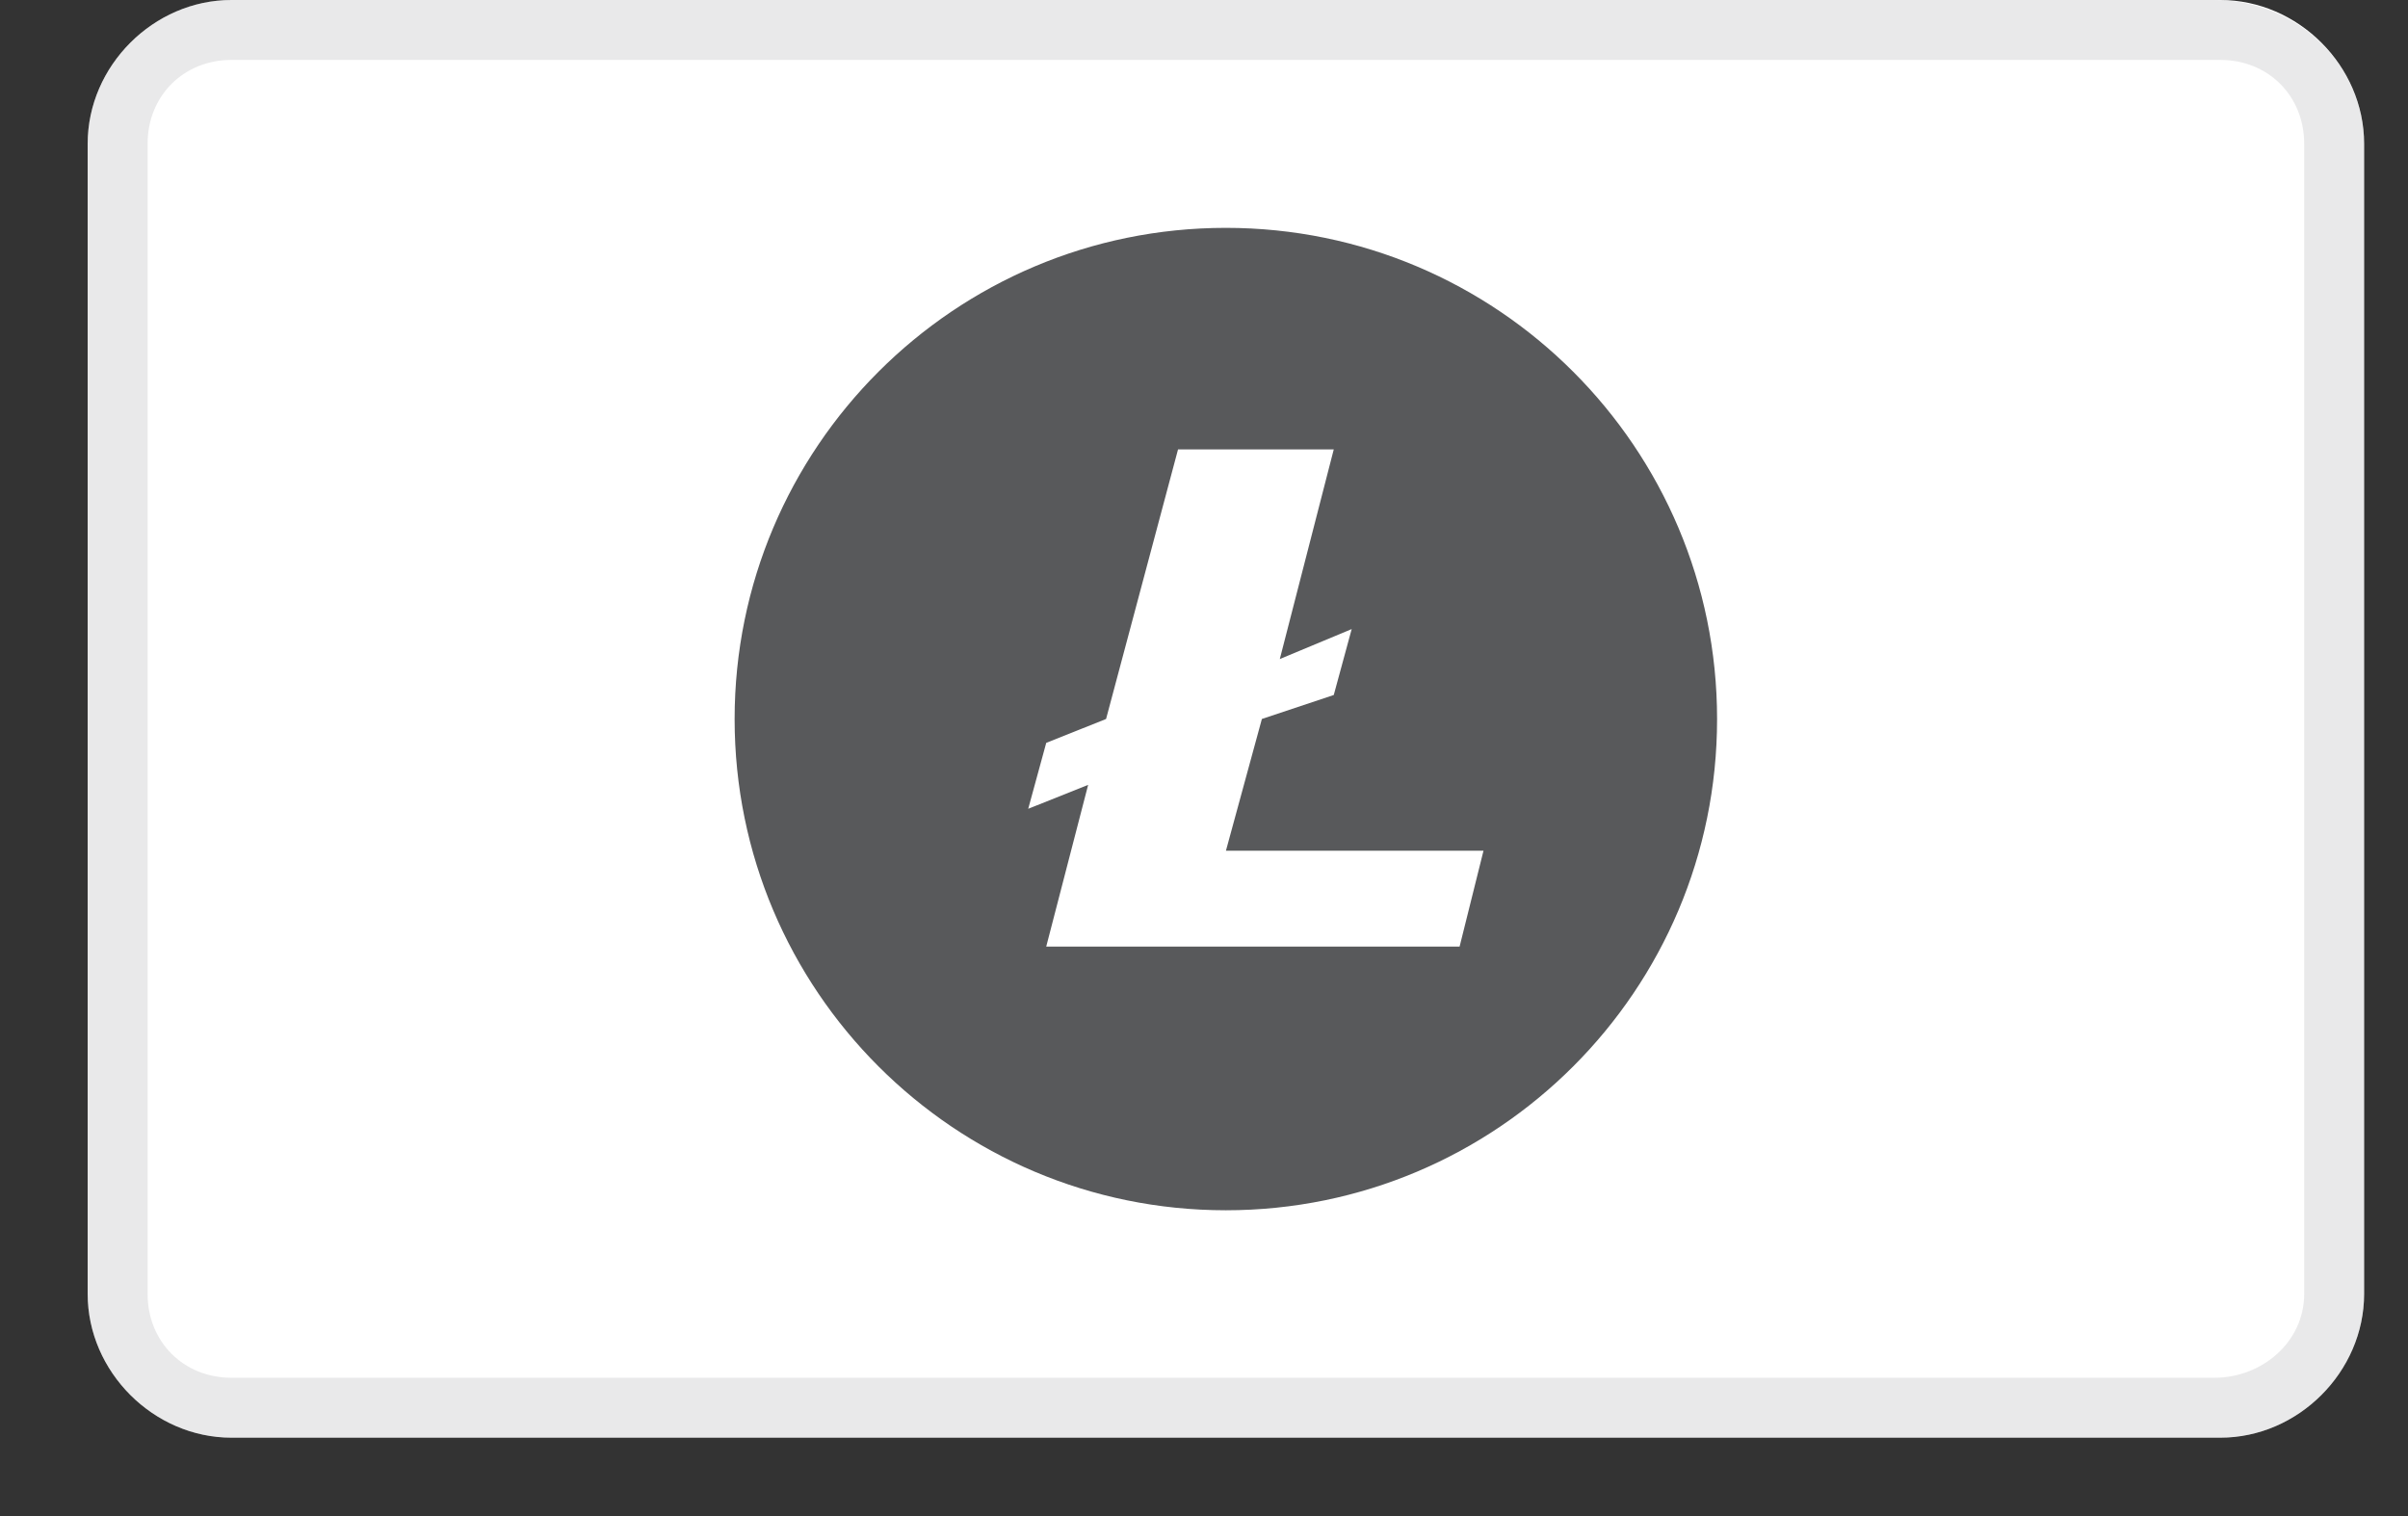 <svg width="27" height="17" viewBox="0 0 27 17" fill="none" xmlns="http://www.w3.org/2000/svg">
<rect x="0" y="0" width="27" height="17" fill="#333333" stroke="none"/>
<g clip-path="url(#clip0_2059_1233)">
<path d="M24.896 16.121H2.595C1.722 16.121 0.983 15.382 0.983 14.509V1.612C0.983 0.739 1.722 0 2.595 0H24.896C25.769 0 26.508 0.739 26.508 1.612V14.509C26.508 15.382 25.769 16.121 24.896 16.121Z" fill="white"/>
<path opacity="0.25" d="M24.896 16.121H2.595C1.722 16.121 0.983 15.382 0.983 14.509V1.612C0.983 0.739 1.722 0 2.595 0H24.829C25.769 0 26.508 0.739 26.508 1.612V14.509C26.508 15.382 25.769 16.121 24.896 16.121ZM2.595 0.672C2.058 0.672 1.655 1.075 1.655 1.612V14.509C1.655 15.046 2.058 15.449 2.595 15.449H24.829C25.366 15.449 25.836 15.046 25.836 14.509V1.612C25.836 1.075 25.433 0.672 24.896 0.672H2.595Z" fill="#A8AAAD"/>
<path d="M13.745 13.571C16.787 13.571 19.253 11.105 19.253 8.063C19.253 5.021 16.787 2.555 13.745 2.555C10.703 2.555 8.237 5.021 8.237 8.063C8.237 11.105 10.703 13.571 13.745 13.571Z" fill="#58595B"/>
<path d="M13.209 5.039L12.402 8.062L11.731 8.33L11.529 9.069L12.201 8.801L11.731 10.614H16.366L16.634 9.539H13.746L14.149 8.062L14.955 7.793L15.156 7.054L14.35 7.39L14.955 5.039H13.209Z" fill="white"/>
</g>
<defs>
<clipPath id="clip0_2059_1233">
<rect width="25.525" height="16.121" fill="white" transform="translate(0.983)"/>
</clipPath>
</defs>
</svg>
